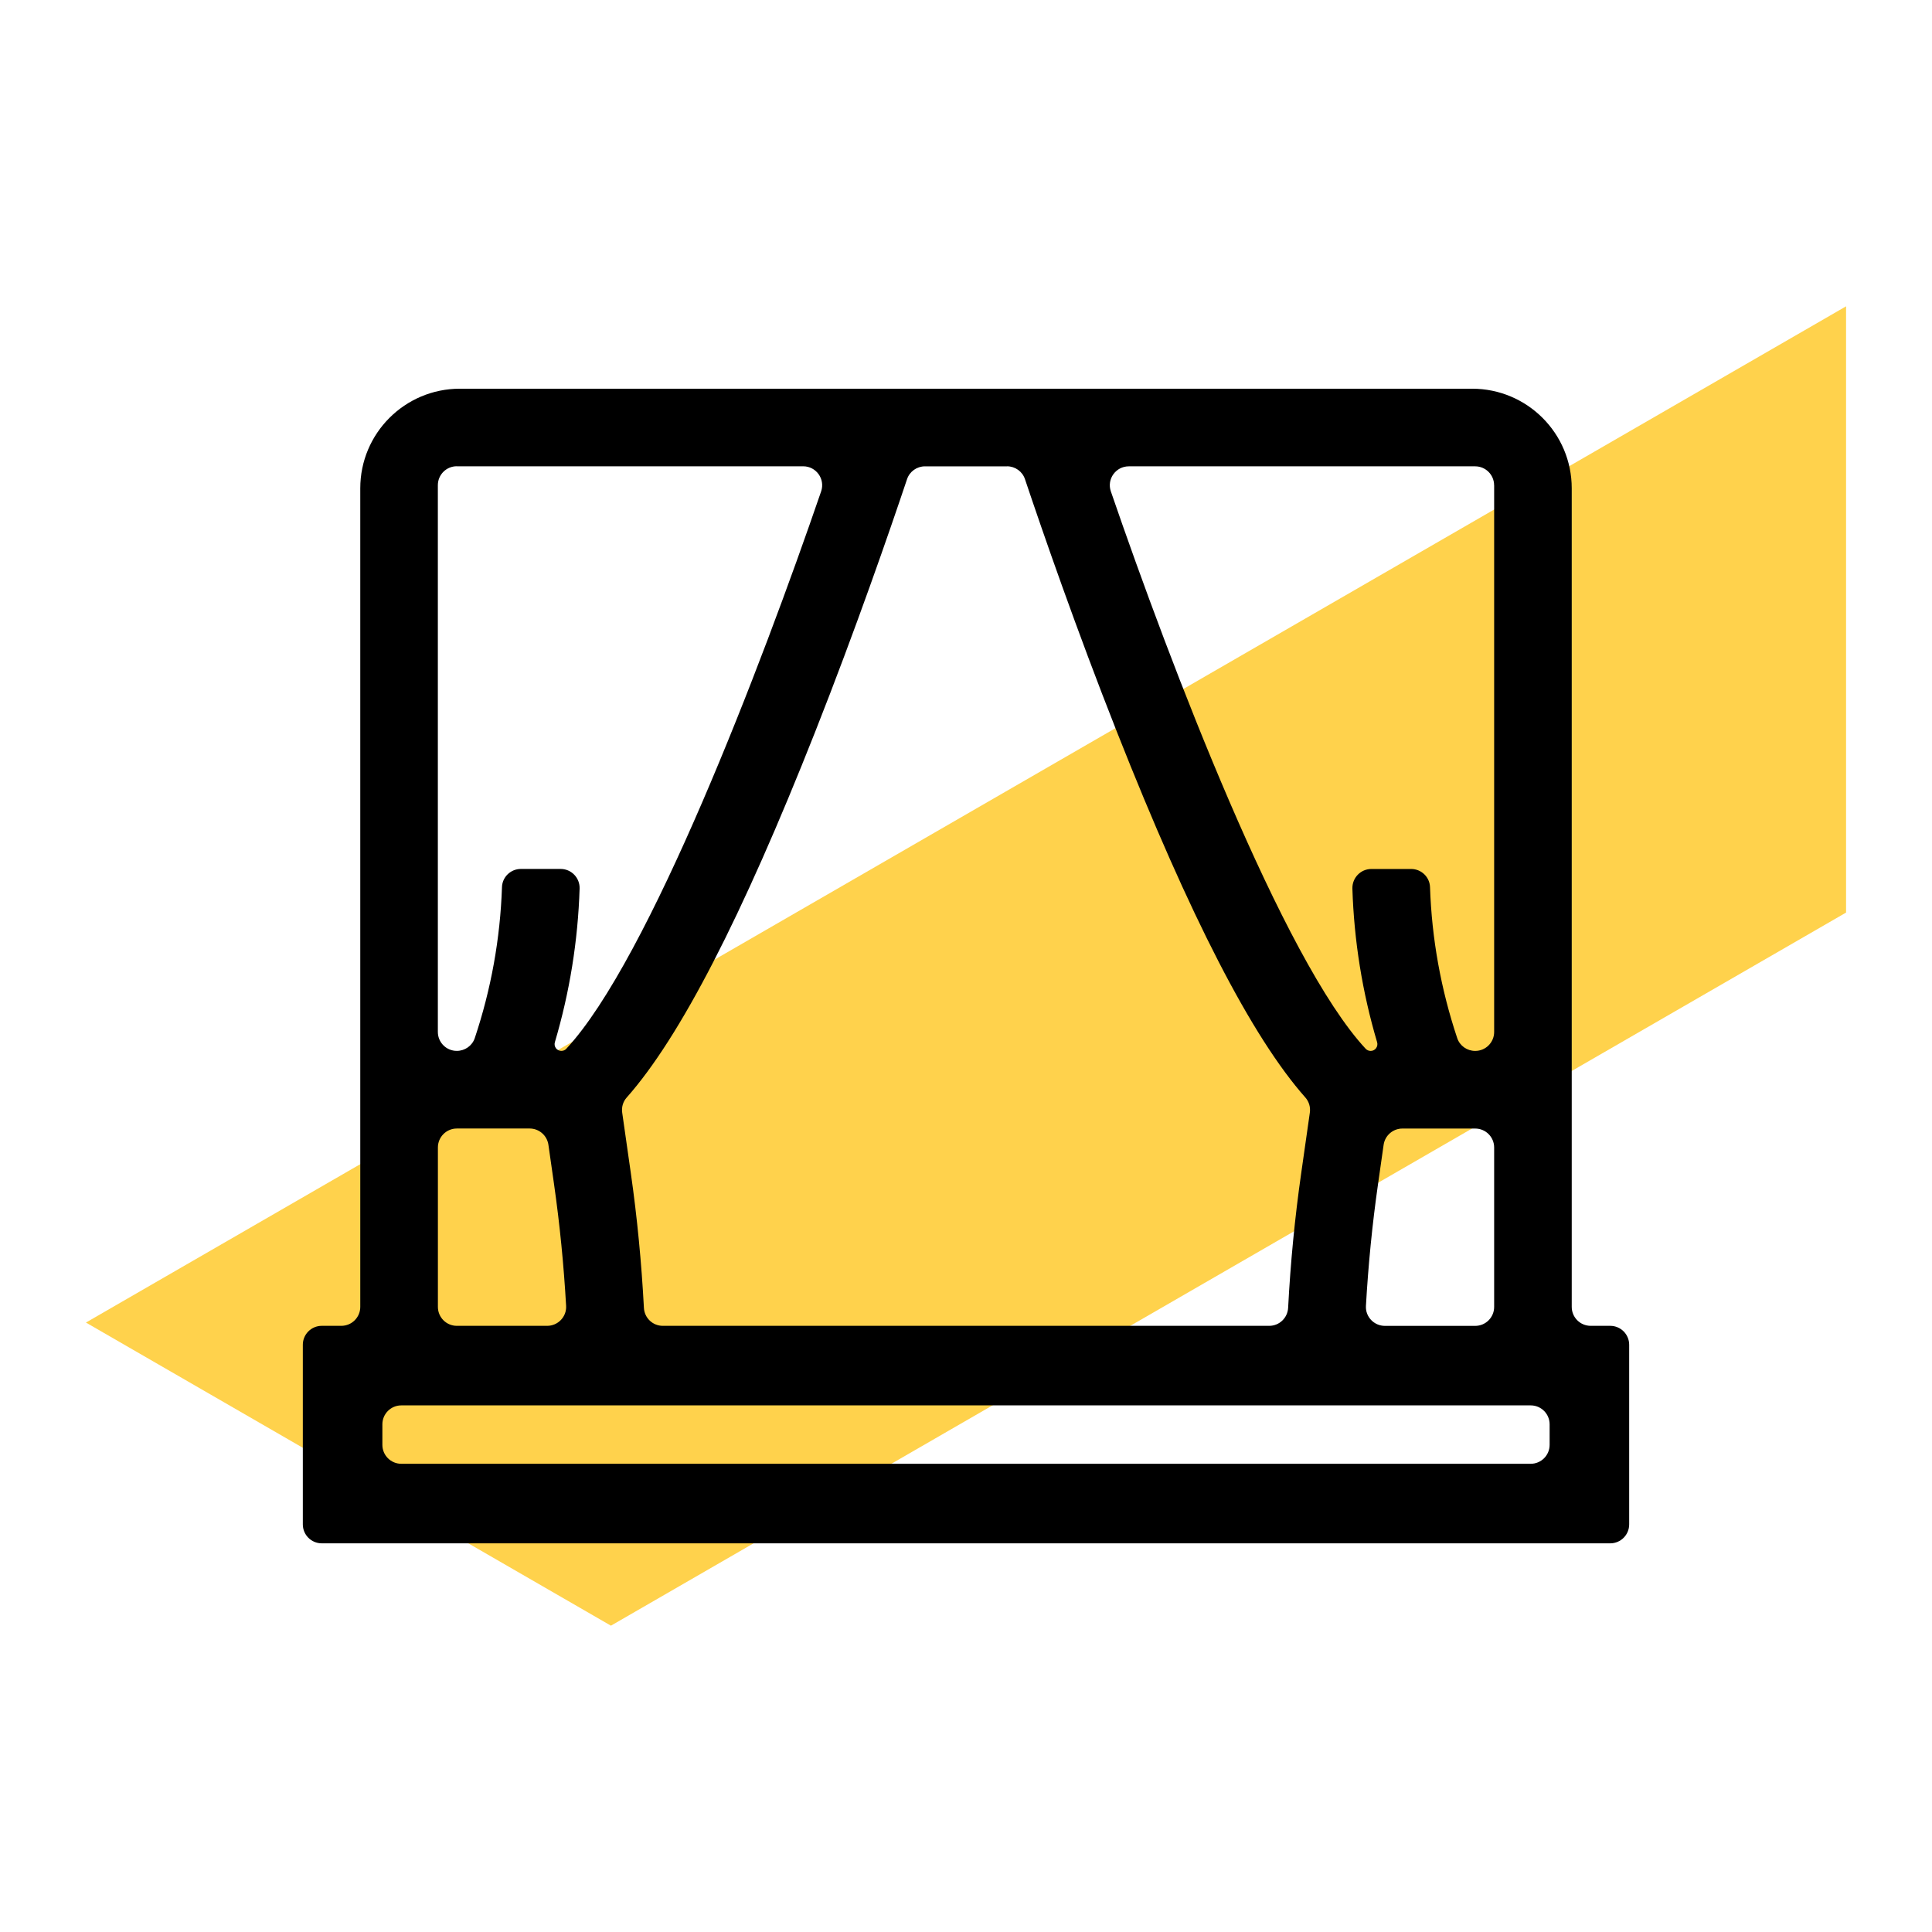 
<svg xmlns="http://www.w3.org/2000/svg" id="a" viewBox="0 0 442.26 442.26"><defs><style>.b{fill:#ffd24c;}</style></defs><polygon class="b" points="139.85 372.14 422.59 208.9 422.59 70.12 362.5 104.82 79.76 268.06 19.67 302.75 19.67 302.75 139.85 372.14 139.85 372.14"></polygon><path d="M359.79,299.16V111.78c0-12.59-10.21-22.8-22.8-22.8H105.27c-12.59,0-22.8,10.21-22.8,22.8v187.38c0,2.4-1.94,4.34-4.34,4.34h-4.47c-2.4,0-4.34,1.94-4.34,4.34v41.11c0,2.4,1.94,4.34,4.34,4.34H368.6c2.4,0,4.34-1.94,4.34-4.34v-41.11c0-2.4-1.94-4.34-4.34-4.34h-4.47c-2.4,0-4.34-1.94-4.34-4.34Zm-17.76-188.08v125.15c0,2.4-1.94,4.34-4.34,4.34h0c-1.85,0-3.52-1.16-4.11-2.92-3.74-11.18-5.83-22.77-6.23-34.58-.08-2.32-2-4.15-4.33-4.15h-9.09c-2.46,0-4.42,2.04-4.35,4.5,.38,11.97,2.28,23.74,5.66,35.16,.29,.99-.44,1.99-1.47,1.99h0c-.43,0-.84-.17-1.14-.48-18.95-20.36-44.67-87.79-58.34-127.6-.97-2.82,1.13-5.74,4.11-5.74h79.28c2.4,0,4.34,1.94,4.34,4.34Zm0,151.59v36.5c0,2.4-1.94,4.34-4.34,4.34h-20.67c-2.48,0-4.48-2.08-4.34-4.56,.53-9.35,1.45-18.69,2.77-27.92l1.28-8.97c.31-2.14,2.14-3.72,4.3-3.72h16.66c2.4,0,4.34,1.94,4.34,4.34ZM230.52,106.74c1.86,0,3.52,1.18,4.11,2.95,4.03,12.01,11.76,34.35,21.07,57.91,16.73,42.35,30.9,69.85,43.12,83.64,.83,.94,1.2,2.21,1.02,3.45l-1.97,13.81c-1.46,10.2-2.46,20.53-3,30.87-.12,2.31-2.01,4.13-4.32,4.13H151.72c-2.31,0-4.2-1.81-4.32-4.12-.55-10.34-1.54-20.66-3-30.87l-1.97-13.81c-.18-1.25,.18-2.51,1.02-3.45,12.22-13.79,26.39-41.3,43.12-83.64,9.31-23.56,17.04-45.91,21.06-57.91,.59-1.77,2.25-2.95,4.11-2.95h18.78Zm-125.94,0h79.28c2.98,0,5.07,2.92,4.11,5.74-13.67,39.81-39.39,107.24-58.34,127.6-.29,.32-.7,.48-1.14,.48h0c-1.04,0-1.77-1-1.47-1.99,3.38-11.43,5.28-23.19,5.66-35.16,.08-2.46-1.89-4.5-4.35-4.5h-9.09c-2.32,0-4.25,1.83-4.33,4.15-.4,11.81-2.49,23.4-6.23,34.58-.59,1.75-2.26,2.92-4.11,2.92h0c-2.4,0-4.34-1.94-4.34-4.34V111.07c0-2.4,1.94-4.34,4.34-4.34Zm0,151.59h16.66c2.16,0,3.99,1.59,4.3,3.73l1.28,8.97c1.32,9.23,2.24,18.57,2.77,27.91,.14,2.48-1.86,4.56-4.34,4.56h-20.67c-2.4,0-4.34-1.94-4.34-4.34v-36.49c0-2.4,1.94-4.34,4.34-4.34Zm245.82,76.75H91.87c-2.4,0-4.34-1.94-4.34-4.34v-4.69c0-2.4,1.94-4.34,4.34-4.34H350.39c2.4,0,4.34,1.94,4.34,4.34v4.69c0,2.4-1.94,4.34-4.34,4.34Zm4.34,0"></path></svg>
